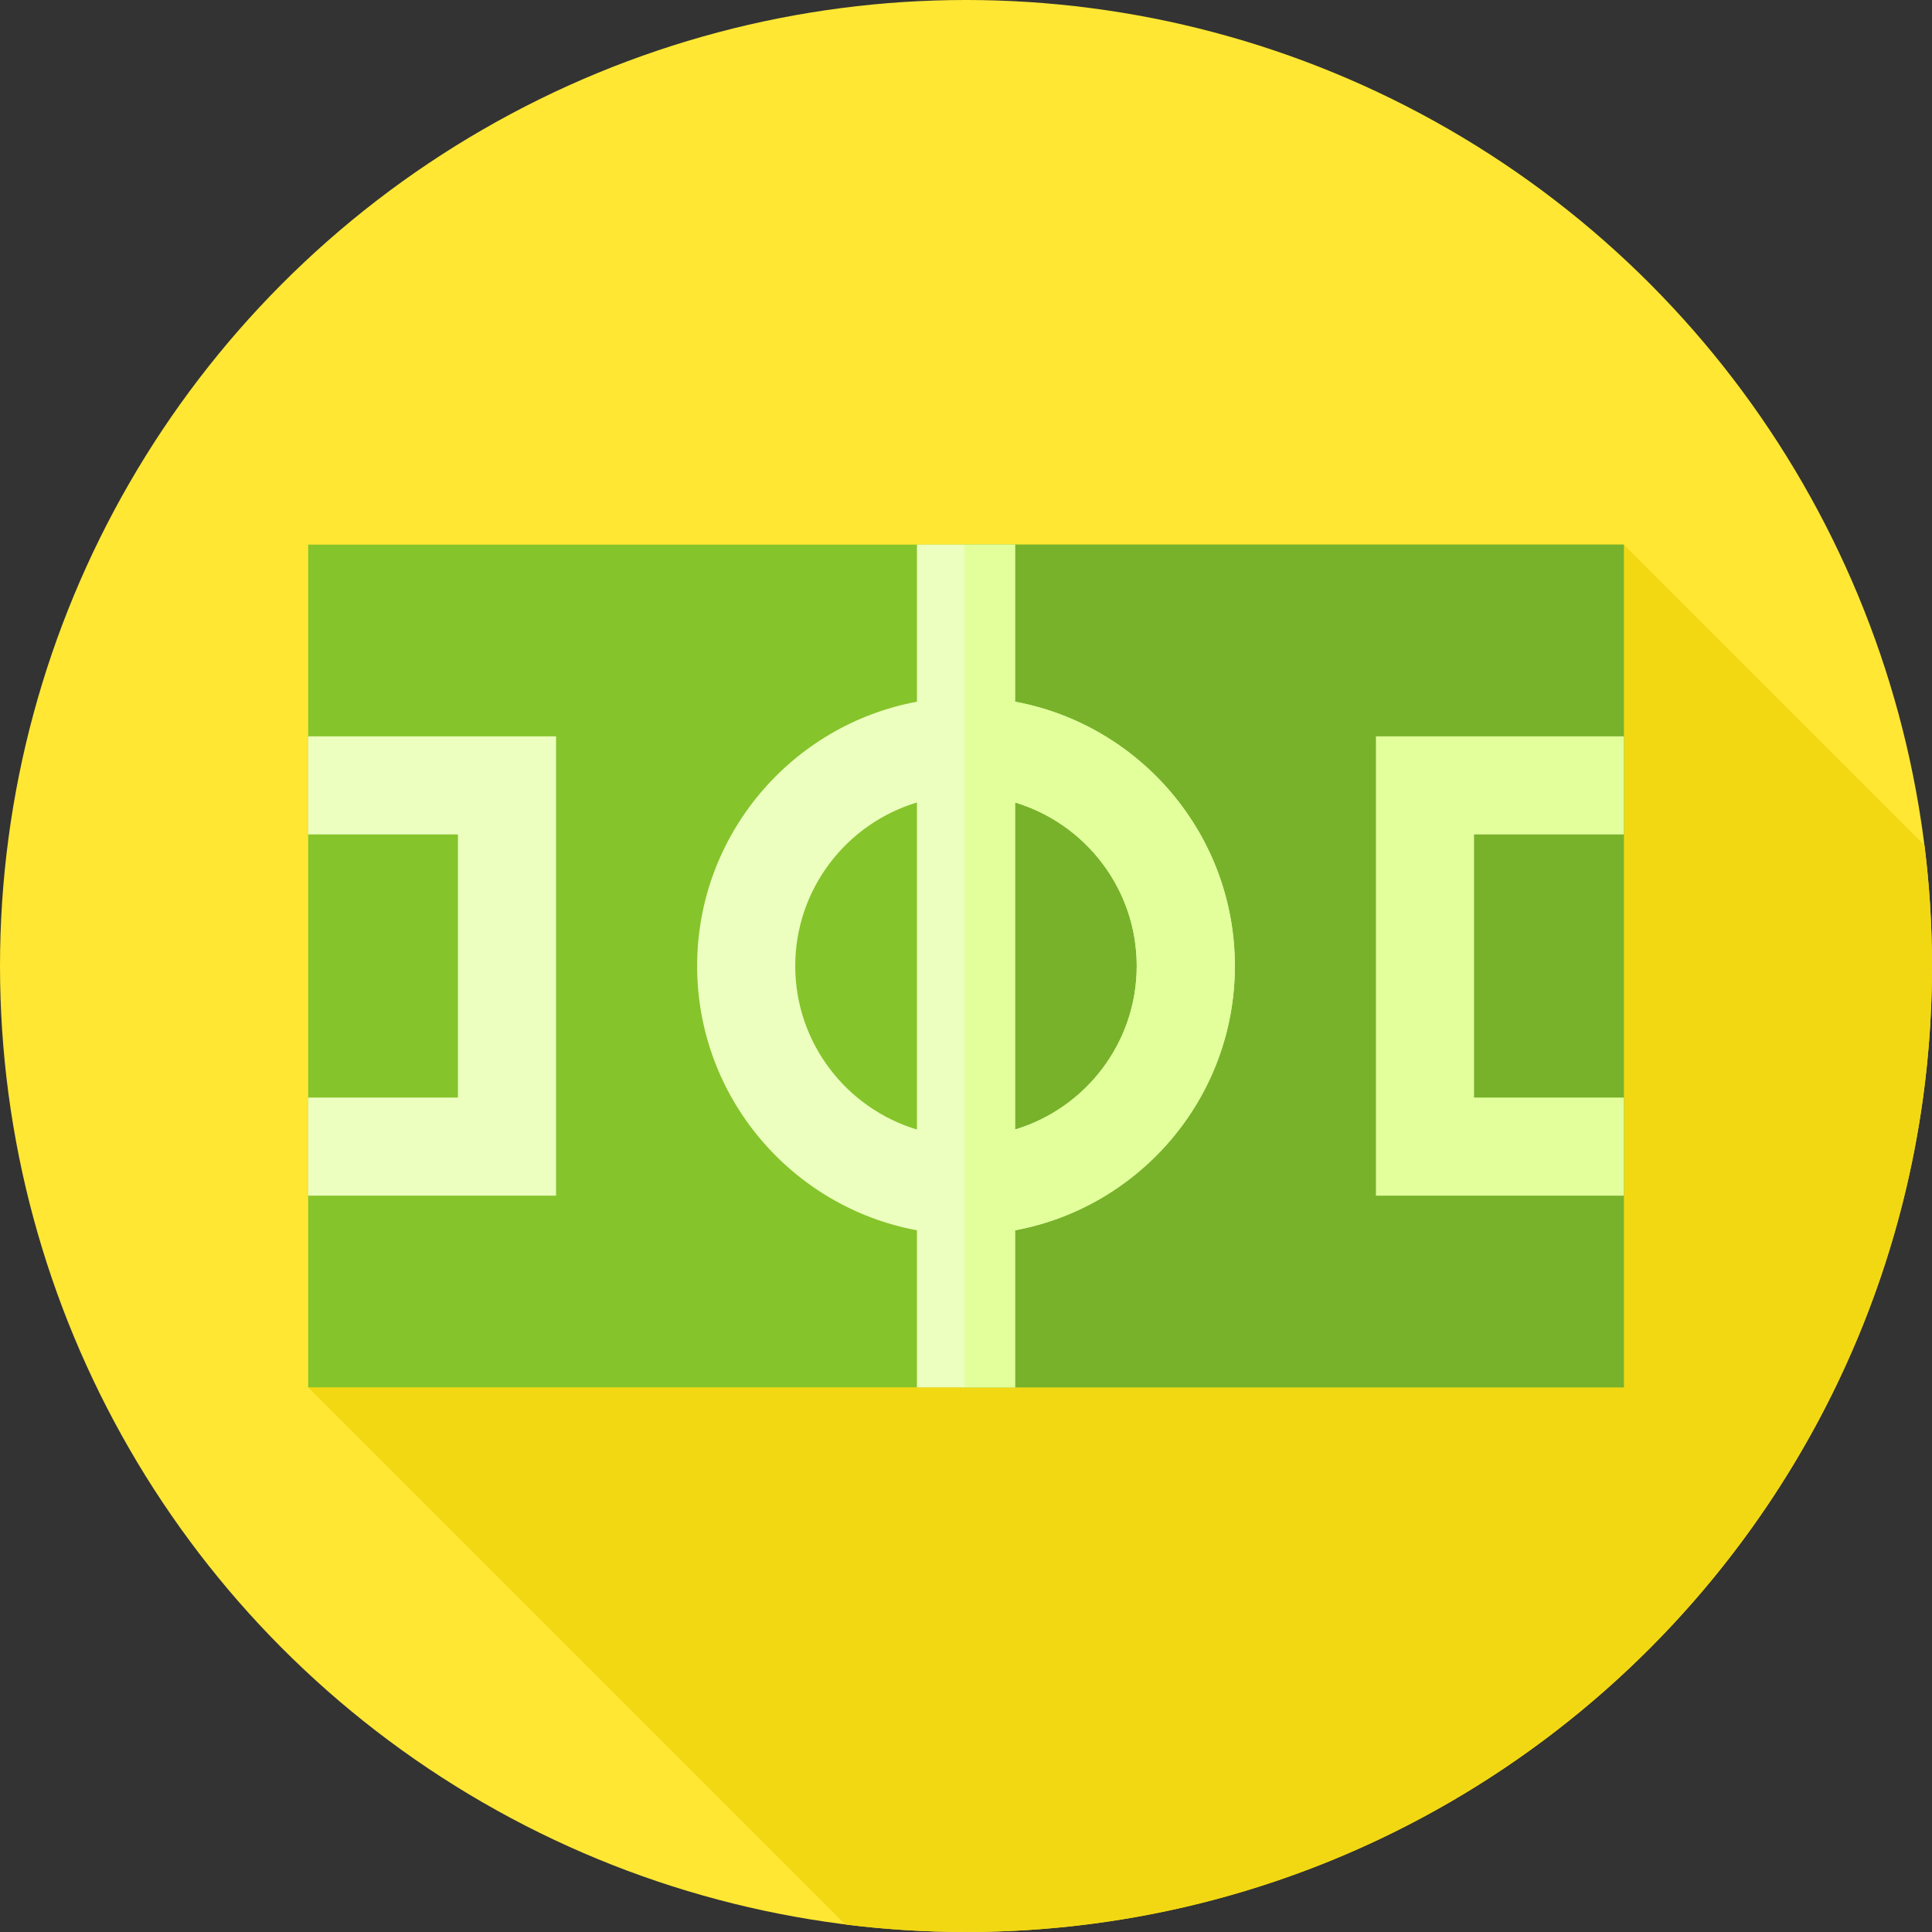<?xml version="1.0" encoding="iso-8859-1"?>
<!-- Generator: Adobe Illustrator 19.0.0, SVG Export Plug-In . SVG Version: 6.00 Build 0)  -->
<svg version="1.1" id="Capa_1" xmlns="http://www.w3.org/2000/svg" xmlns:xlink="http://www.w3.org/1999/xlink" x="0px" y="0px"
	 viewBox="0 0 512 512" style="enable-background:new 0 0 512 512;" xml:space="preserve">
<rect x="0" y="0" width="512" height="512" fill="#333333" stroke="none"/>
<circle style="fill:#FFE733;" cx="256" cy="256" r="256"/>
<path style="fill:#F2D813;" d="M512,256c0-10.833-0.68-21.507-1.986-31.986l-79.681-79.681L81.667,367.667l142.347,142.348
	C234.493,511.32,245.167,512,256,512C397.385,512,512,397.385,512,256z"/>
<rect x="81.67" y="144.33" style="fill:#86C42B;" width="348.67" height="223.33"/>
<rect x="255.57" y="144.33" style="fill:#78B22A;" width="174.76" height="223.33"/>
<polygon style="fill:#ECFFBF;" points="147.363,316.864 81.667,316.864 81.667,290.864 121.363,290.864 121.363,221.136 
	81.667,221.136 81.667,195.136 147.363,195.136 "/>
<polygon style="fill:#E2FF9C;" points="430.333,316.864 364.637,316.864 364.637,195.136 430.333,195.136 430.333,221.136 
	390.637,221.136 390.637,290.864 430.333,290.864 "/>
<path style="fill:#ECFFBF;" d="M327.25,256c0-34.846-25.152-63.91-58.25-70.04v-41.627h-26v41.627
	c-33.098,6.13-58.25,35.194-58.25,70.04s25.152,63.91,58.25,70.04v41.626h26V326.04C302.098,319.91,327.25,290.846,327.25,256z
	 M210.75,256c0-20.433,13.617-37.738,32.25-43.338v86.676C224.367,293.738,210.75,276.433,210.75,256z M269,299.338v-86.676
	c18.633,5.6,32.25,22.905,32.25,43.338S287.633,293.738,269,299.338z"/>
<path style="fill:#E2FF9C;" d="M269,185.96v-41.627h-13.429v223.333H269V326.04c33.098-6.13,58.25-35.194,58.25-70.04
	S302.098,192.09,269,185.96z M269,299.338v-86.676c18.633,5.6,32.25,22.905,32.25,43.338S287.633,293.738,269,299.338z"/>
<g>
</g>
<g>
</g>
<g>
</g>
<g>
</g>
<g>
</g>
<g>
</g>
<g>
</g>
<g>
</g>
<g>
</g>
<g>
</g>
<g>
</g>
<g>
</g>
<g>
</g>
<g>
</g>
<g>
</g>
</svg>
